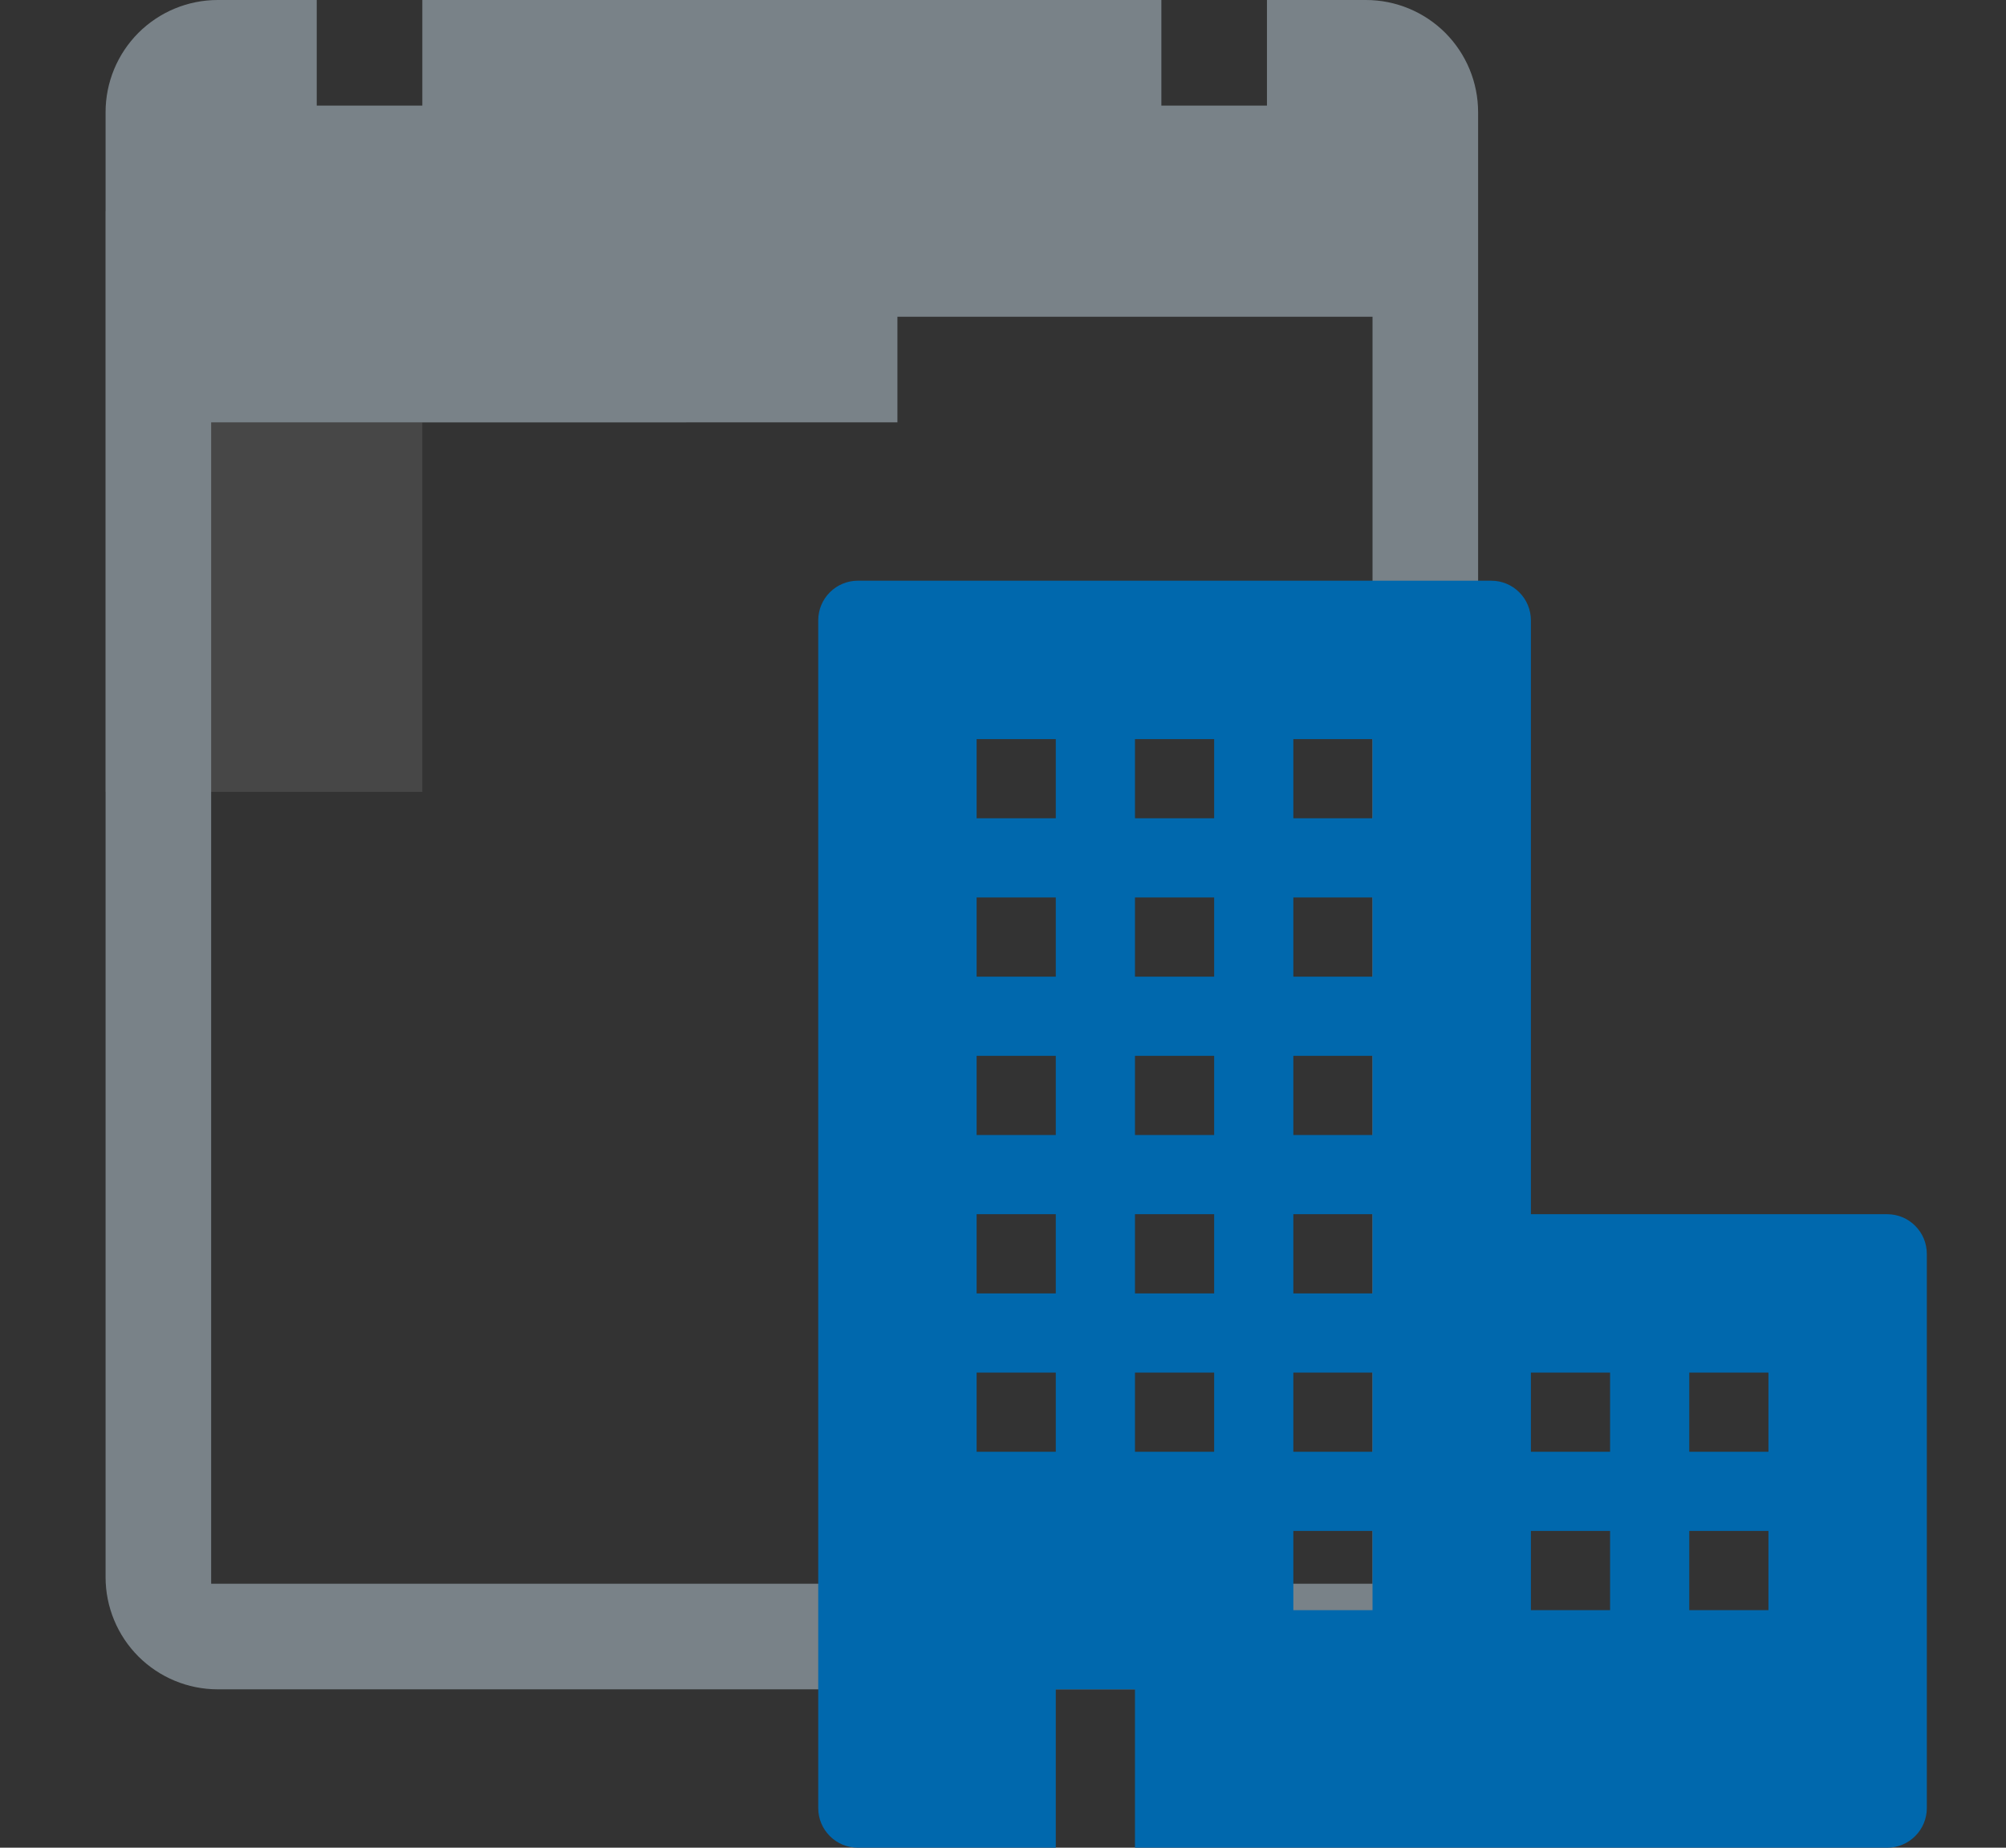 <svg width="38" height="35" viewBox="0 0 38 35" fill="none" xmlns="http://www.w3.org/2000/svg">
<rect x="0" y="0" width="38" height="35" fill="#333333" stroke="none"/>
<path opacity="0.1" fill-rule="evenodd" clip-rule="evenodd" d="M2 4H13V8H8V15H2V4Z" fill="white"/>
<path fill-rule="evenodd" clip-rule="evenodd" d="M24 0H25.875C26.439 0 26.979 0.224 27.378 0.622C27.776 1.021 28 1.561 28 2.125V30C28 30.564 27.901 30.979 27.503 31.378C27.104 31.776 26.564 32 26 32H4.125C3.561 32 3.021 31.776 2.622 31.378C2.224 30.979 2 30.439 2 29.875V2.125C2 1.561 2.224 1.021 2.622 0.622C3.021 0.224 3.561 0 4.125 0H6V2H8V0H22V2H24V0ZM4 30H26V8H26V6H17V8H4V30Z" fill="#798288"/>
<path fill-rule="evenodd" clip-rule="evenodd" d="M29 23H35.75C35.949 23 36.14 23.079 36.28 23.22C36.421 23.36 36.5 23.551 36.5 23.75V34.25C36.5 34.449 36.421 34.64 36.28 34.78C36.14 34.921 35.949 35 35.75 35H21.5V32H20V35H16.25C16.051 35 15.86 34.921 15.72 34.78C15.579 34.64 15.5 34.449 15.5 34.25V11.75C15.5 11.551 15.579 11.36 15.72 11.22C15.86 11.079 16.051 11 16.25 11H28.25C28.449 11 28.64 11.079 28.78 11.22C28.921 11.36 29 11.551 29 11.75V23ZM20 14H18.5V15.5H20V14ZM23 14H21.5V15.5H23V14ZM24.5 14H26V15.5H24.5V14ZM20 17H18.5V18.5H20V17ZM21.5 17H23V18.5H21.5V17ZM26 17H24.5V18.5H26V17ZM18.5 20H20V21.5H18.5V20ZM23 20H21.5V21.5H23V20ZM24.5 20H26V21.5H24.5V20ZM20 23H18.5V24.5H20V23ZM21.5 23H23V24.5H21.5V23ZM26 23H24.5V24.5H26V23ZM18.5 26H20V27.5H18.5V26ZM23 26H21.5V27.5H23V26ZM24.5 26H26V27.5H24.5V26ZM26 29H24.5V30.5H26V29ZM29 26H30.5V27.5H29V26ZM33.5 26H32V27.5H33.5V26ZM32 29H33.5V30.5H32V29ZM30.5 29H29V30.5H30.5V29Z" fill="#0068AD"/>
</svg>

